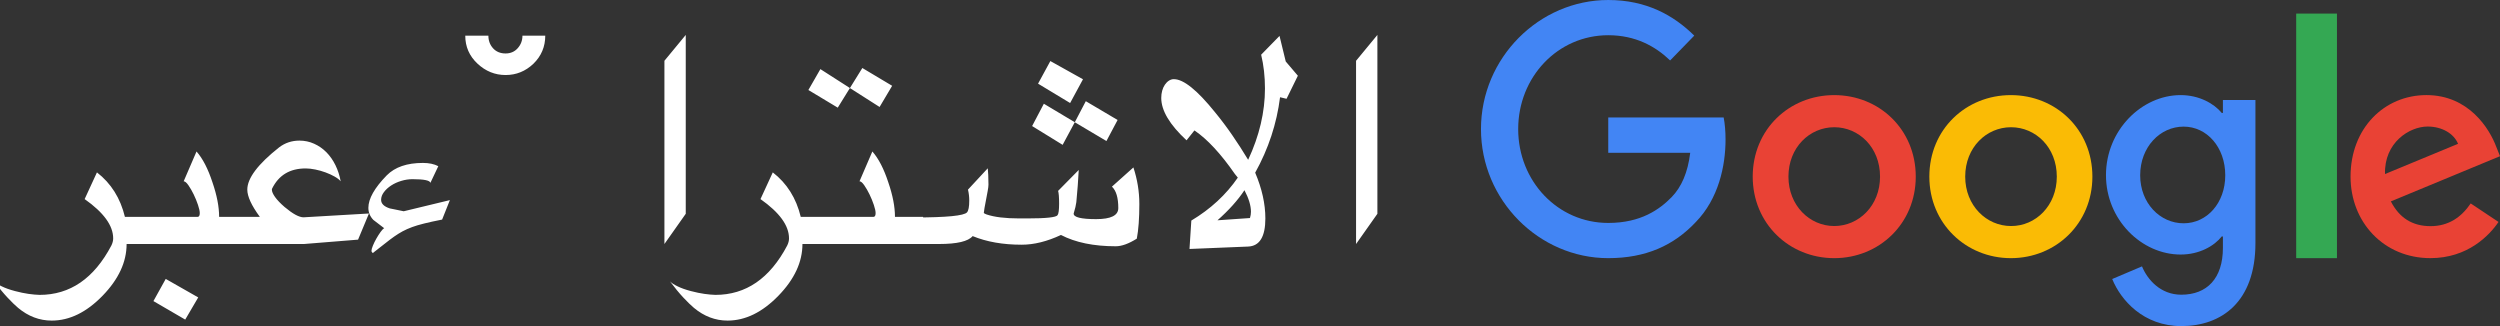 <svg width="184" height="24" viewBox="0 0 184 24" xmlns="http://www.w3.org/2000/svg"><rect x="0" y="0" width="184" height="24" fill="#333333" stroke="none"/><title>SwG-Arabic-Black</title><desc>Created with Sketch.</desc><g fill="none"><path d="M101.376 15.735l-1.57 2.225v-13.486l1.57-1.903v13.164zm-5.854-10.159l-.832 1.695-.478-.114c-.243 1.941-.853 3.792-1.83 5.552.499 1.178.749 2.301.749 3.369 0 1.345-.423 2.035-1.269 2.069l-4.315.177.135-2.09c1.414-.846 2.554-1.899 3.421-3.161l-.218-.27c-1.033-1.49-2.024-2.558-2.974-3.203l-.582.728c-1.241-1.151-1.861-2.19-1.861-3.119 0-.187.023-.364.068-.53.045-.166.111-.314.198-.442.087-.128.187-.229.302-.302.114-.073.234-.109.359-.109.714 0 1.726.814 3.036 2.443.444.541.865 1.1 1.263 1.679.399.579.789 1.184 1.17 1.814.825-1.768 1.237-3.518 1.237-5.251 0-.88-.094-1.709-.281-2.485l1.352-1.383.458 1.882.894 1.05zm-3.452 10.003c0-.444-.159-.97-.478-1.58-.485.735-1.147 1.473-1.986 2.215l2.392-.166c.049-.159.073-.315.073-.468zm-8.214-.572c0 1.054-.062 1.906-.187 2.558-.596.374-1.113.561-1.549.561-1.622 0-2.967-.277-4.034-.832-1.019.478-1.983.717-2.891.717-1.379 0-2.582-.211-3.608-.634-.326.388-1.147.582-2.464.582h-2.34v-1.996c.049.028.229.042.541.042 2.343 0 3.625-.125 3.847-.374.111-.125.166-.416.166-.873 0-.27-.031-.537-.094-.801l1.456-1.57.036.489c.01.201.016.44.016.717 0 .104-.019.258-.057.463l-.12.639-.114.608-.052.369c.021.035.09.073.208.114.575.194 1.376.291 2.402.291h.593c1.379 0 2.121-.08 2.225-.239.076-.097.114-.381.114-.853 0-.458-.024-.769-.073-.936l1.518-1.539-.073 1.159c-.028.392-.062.795-.104 1.211-.028.222-.09.489-.187.801l-.01.042c0 .27.551.406 1.653.406 1.088 0 1.632-.27 1.632-.811 0-.763-.156-1.289-.468-1.58l1.58-1.414c.291.887.437 1.781.437 2.683zm-4.149-9.171l-.946 1.747-2.36-1.425.905-1.664 2.402 1.341zm-3.743 3.442l.863-1.643 2.277 1.362-.894 1.664-2.246-1.383zm5.469 1.102l-2.329-1.383.811-1.549 2.34 1.383-.821 1.549zm-13.494 7.58h-2.163v-1.996h2.163v1.996zm-.291 0h-8.693v-1.996h5.324c.111 0 .166-.094.166-.281 0-.139-.043-.338-.13-.598-.087-.26-.192-.518-.317-.775-.125-.256-.255-.482-.39-.676-.135-.194-.251-.291-.348-.291l.946-2.194c.458.52.849 1.279 1.175 2.277.326.95.489 1.795.489 2.537h1.778v1.996zm-2.911-10.086l-2.184-1.393.915-1.476 2.194 1.31-.925 1.56zm-5.241-1.248l.884-1.539 2.173 1.393-.894 1.445-2.163-1.3zm1.321 11.334h-1.757c0 1.324-.589 2.593-1.768 3.806-1.185 1.22-2.433 1.83-3.743 1.83-.901 0-1.726-.312-2.475-.936-.222-.187-.483-.442-.785-.764-.302-.322-.629-.719-.983-1.191.111.118.295.239.551.364.263.132.593.25.988.354.367.097.7.166.998.208.298.042.568.066.811.073 2.246 0 4.007-1.21 5.282-3.629.09-.18.135-.357.135-.53 0-.943-.7-1.906-2.1-2.891l.905-1.965c1.04.804 1.726 1.896 2.059 3.275h1.882v1.996zm-10.346-2.225l-1.57 2.225v-13.486l1.57-1.903v13.164zm-11.214-11.041c-.583.552-1.265.828-2.047.828-.782 0-1.472-.28-2.07-.84-.598-.56-.897-1.246-.897-2.058h1.702c0 .368.115.678.345.931.23.253.537.38.92.38.368 0 .667-.13.897-.391.23-.261.345-.567.345-.92h1.679c0 .813-.291 1.503-.874 2.07zm-6.145 10.032l-.572 1.435c-1.026.201-1.761.385-2.204.551-.263.097-.497.201-.702.312-.204.111-.411.239-.619.385-.208.146-.435.317-.681.515-.246.198-.546.432-.899.702-.062-.055-.094-.111-.094-.166 0-.083.035-.21.104-.38.069-.17.154-.343.255-.52s.203-.338.307-.483c.104-.146.194-.239.27-.281l-.801-.613c-.243-.256-.364-.551-.364-.884 0-.672.451-1.47 1.352-2.392.603-.61 1.49-.915 2.662-.915.451 0 .828.08 1.133.239l-.582 1.227c-.035-.18-.475-.27-1.321-.27-.27 0-.544.042-.821.125-.277.083-.525.196-.743.338-.218.142-.397.305-.535.489-.139.184-.208.373-.208.567 0 .284.215.496.645.634l.312.062.707.146 3.4-.821zm-5.958.988l-.801 1.924-3.993.322h-5.896v-1.996h2.662c-.617-.839-.925-1.508-.925-2.007 0-.839.78-1.875 2.34-3.109.437-.333.936-.499 1.497-.499.381 0 .742.076 1.081.229.34.153.641.362.905.629.263.267.485.584.665.951.18.367.308.763.385 1.185-.097-.118-.246-.234-.447-.348-.201-.114-.425-.217-.671-.307-.246-.09-.497-.161-.754-.213-.256-.052-.492-.078-.707-.078-1.165 0-1.989.499-2.475 1.497l-.01.062c0 .146.08.329.239.551.159.222.392.464.697.728.305.256.574.447.806.572.232.125.428.187.587.187l4.814-.281zm-8.957 2.246h-2.163v-1.996h2.163v1.996zm-.291 0h-8.693v-1.996h5.324c.111 0 .166-.094.166-.281 0-.139-.043-.338-.13-.598-.087-.26-.192-.518-.317-.775-.125-.256-.255-.482-.39-.676-.135-.194-.251-.291-.348-.291l.946-2.194c.458.52.849 1.279 1.175 2.277.326.95.489 1.795.489 2.537h1.778v1.996zm-3.317 3.93l-.957 1.632-2.34-1.362.905-1.632 2.392 1.362zm-3.514-3.93h-1.757c0 1.324-.589 2.593-1.768 3.806-1.185 1.22-2.433 1.83-3.743 1.83-.901 0-1.726-.312-2.475-.936-.222-.187-.483-.442-.785-.764-.302-.322-.629-.719-.983-1.191.111.118.295.239.551.364.263.132.593.25.988.354.367.097.7.166.998.208.298.042.568.066.811.073 2.246 0 4.007-1.21 5.282-3.629.09-.18.135-.357.135-.53 0-.943-.7-1.906-2.1-2.891l.905-1.965c1.04.804 1.726 1.896 2.059 3.275h1.882v1.996z" fill="#fff"/><g fill-rule="nonzero"><path d="M118.367 19c-5.09 0-9.367-4.265-9.367-9.5s4.277-9.5 9.367-9.5c2.818 0 4.822 1.133 6.331 2.622l-1.776 1.827c-1.082-1.041-2.55-1.857-4.555-1.857-3.721 0-6.628 3.082-6.628 6.908 0 3.827 2.907 6.908 6.628 6.908 2.411 0 3.781-1 4.664-1.898.724-.745 1.191-1.806 1.369-3.265h-6.033v-2.602h8.494c.089.459.139 1.02.139 1.622 0 1.949-.516 4.357-2.183 6.071-1.627 1.735-3.691 2.663-6.45 2.663z" id="Shape" fill="#4285F4"/><path d="M141 13c0 3.456-2.69 6-6 6s-6-2.544-6-6c0-3.476 2.69-6 6-6s6 2.524 6 6zm-2.629 0c0-2.164-1.563-3.636-3.371-3.636-1.807 0-3.371 1.482-3.371 3.636 0 2.134 1.563 3.636 3.371 3.636 1.807 0 3.371-1.492 3.371-3.636z" id="Shape" fill="#E94235"/><path d="M154 13c0 3.456-2.69 6-6 6-3.299 0-6-2.544-6-6 0-3.476 2.69-6 6-6s6 2.524 6 6zm-2.619 0c0-2.164-1.563-3.636-3.371-3.636-1.807 0-3.371 1.482-3.371 3.636 0 2.134 1.563 3.636 3.371 3.636 1.807.01 3.371-1.492 3.371-3.636z" id="Shape" fill="#FABB05"/><path d="M166 7.362v10.531c0 4.336-2.499 6.107-5.457 6.107-2.786 0-4.452-1.908-5.084-3.465l2.192-.93c.393.959 1.35 2.085 2.891 2.085 1.896 0 3.064-1.204 3.064-3.445v-.842h-.086c-.565.714-1.656 1.331-3.025 1.331-2.872 0-5.495-2.554-5.495-5.843 0-3.308 2.633-5.892 5.495-5.892 1.369 0 2.46.626 3.025 1.311h.086v-.949h2.393zm-2.221 5.539c0-2.065-1.35-3.582-3.064-3.582-1.742 0-3.198 1.507-3.198 3.582 0 2.045 1.455 3.533 3.198 3.533 1.714 0 3.064-1.488 3.064-3.533z" id="Shape" fill="#4285F4"/><path id="Shape" fill="#34A853" d="M172 1v18h-3v-18z"/><path d="M181.844 14.973l2.046 1.362c-.662.982-2.256 2.664-5.014 2.664-3.419 0-5.876-2.634-5.876-6 0-3.566 2.487-6 5.585-6 3.119 0 4.643 2.474 5.144 3.816l.271.681-8.032 3.326c.612 1.202 1.574 1.823 2.918 1.823s2.276-.671 2.958-1.673zm-6.307-2.164l5.375-2.224c-.301-.751-1.183-1.272-2.236-1.272-1.344 0-3.209 1.182-3.139 3.496z" fill="#E94235"/></g></g></svg>
